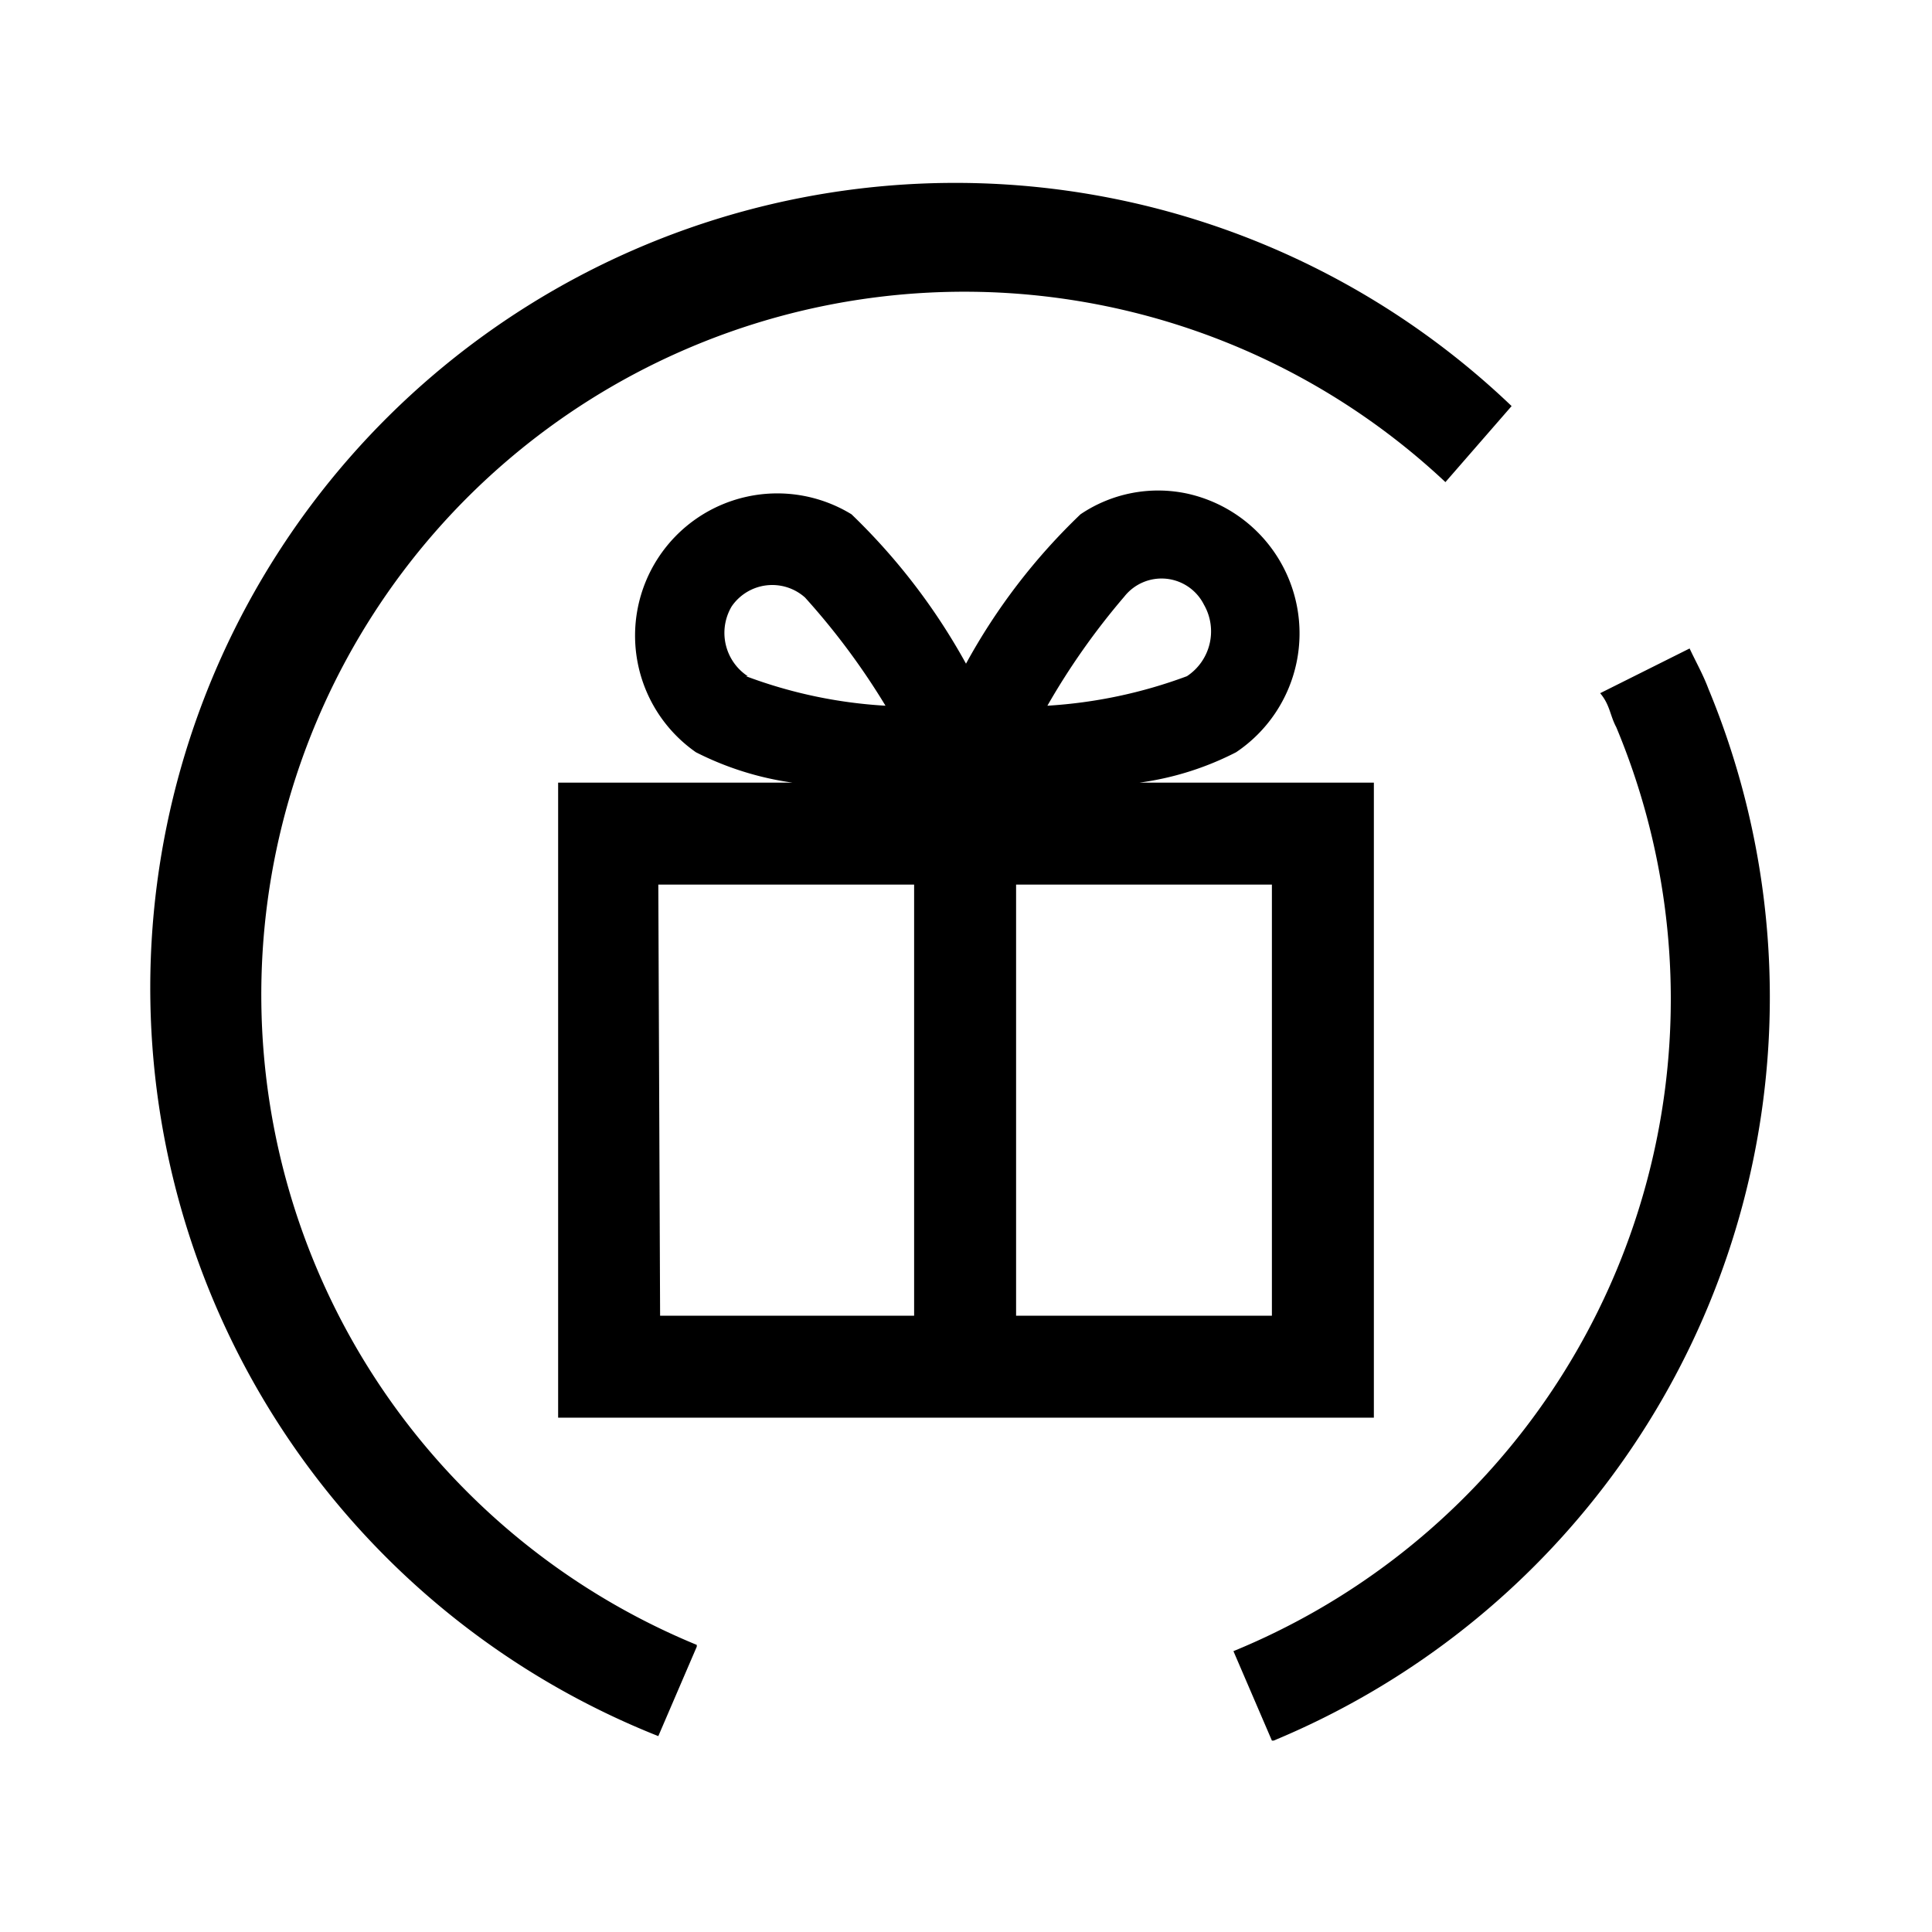 <svg id="Ebene_1" data-name="Ebene 1" xmlns="http://www.w3.org/2000/svg" viewBox="0 0 21.6 21.6"><path d="M6.24,15.85h9.12V8.75H12.74a3.34,3.34,0,0,0,1.08-.34,1.6,1.6,0,0,0-.54-2.89,1.55,1.55,0,0,0-1.2.23A6.85,6.85,0,0,0,10.8,7.42,7,7,0,0,0,9.52,5.75,1.59,1.59,0,0,0,7.78,8.41a3.43,3.43,0,0,0,1.08.34H6.24Zm6.33-9.18a.53.53,0,0,1,.89.09.6.6,0,0,1-.19.8,5.4,5.4,0,0,1-1.56.33A7.92,7.92,0,0,1,12.57,6.67ZM11.36,9.89h2.86v4.82H11.36Zm-3-2.33a.58.58,0,0,1-.18-.78A.55.55,0,0,1,9,6.68,7.92,7.92,0,0,1,9.9,7.89,5.3,5.3,0,0,1,8.34,7.56Zm-1,2.33h2.86v4.82H7.38Zm6.86,9.57-.43-1A7.88,7.88,0,0,0,18.07,8.13C18,8,18,7.88,17.89,7.75l1-.5c.07.15.15.29.21.45A9,9,0,0,1,14.24,19.46ZM7.79,18.41l-.43,1A9,9,0,1,1,16.9,4.54l-.74.85a7.86,7.86,0,1,0-8.37,13Z"/></svg>